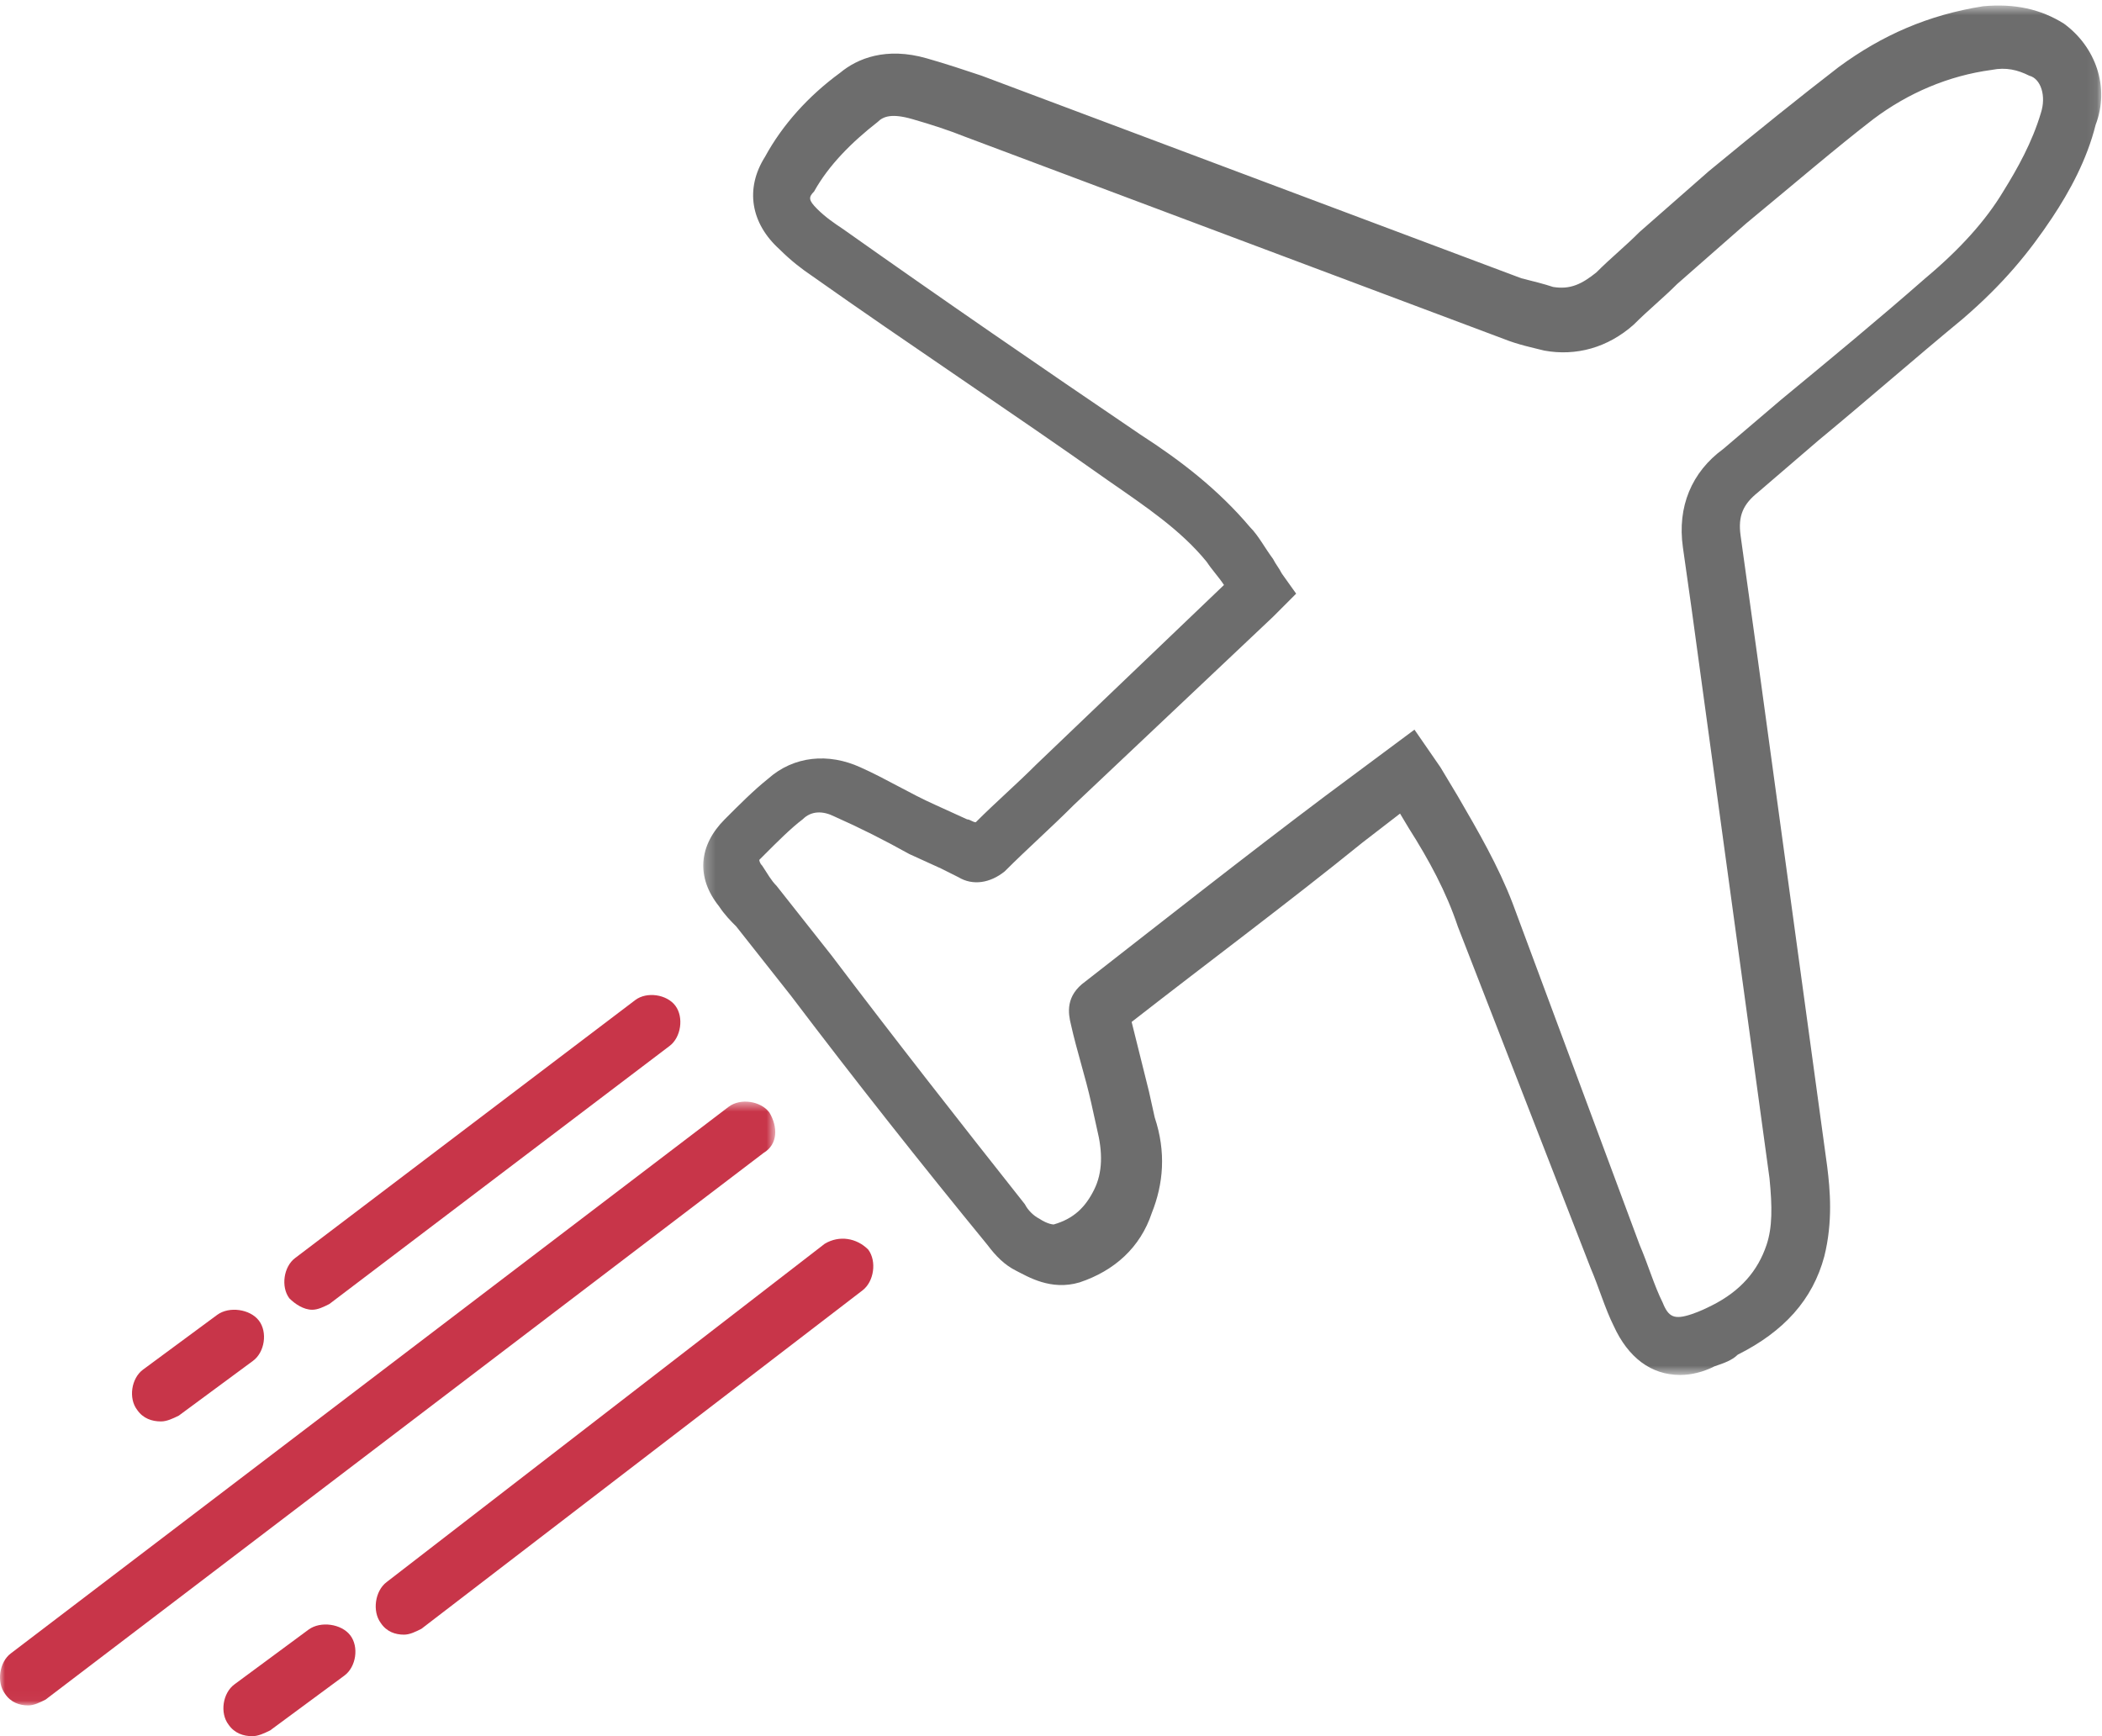 <?xml version="1.0" encoding="UTF-8"?>
<svg width="207px" height="171px" viewBox="0 0 207 171" version="1.1" xmlns="http://www.w3.org/2000/svg" xmlns:xlink="http://www.w3.org/1999/xlink">
    <title>airlines</title>
    <defs>
        <polygon id="path-1" points="0.255 0.543 137.923 0.543 137.923 135.422 0.255 135.422"></polygon>
        <polygon id="path-3" points="0 0.501 76.346 0.501 76.346 59.971 0 59.971"></polygon>
    </defs>
    <g id="Page-1" stroke="none" stroke-width="1" fill="none" fill-rule="evenodd">
        <g id="Library" transform="translate(-934, -362)">
            <g id="airlines" transform="translate(934, 362)">
                <g id="Group-3" transform="translate(69, 0)">
                    <mask id="mask-2" fill="white">
                        <use xlink:href="#path-1"></use>
                    </mask>
                    <g id="Clip-2"></g>
                    <path d="M131.972,11.159 C131.12,14.007 129.696,16.574 128.276,18.855 C126.572,21.703 124.013,24.554 120.601,27.405 C116.054,31.396 111.223,35.386 106.391,39.373 L100.704,44.218 C97.58,46.499 96.16,49.92 96.728,53.91 C97.296,57.901 97.864,61.891 98.432,66.166 L105.255,116.043 C105.539,118.891 105.539,120.888 104.971,122.597 C104.116,125.16 102.412,127.157 99.572,128.581 C99,128.865 98.432,129.15 97.58,129.438 C95.873,130.008 95.305,129.723 94.737,128.296 C93.885,126.587 93.317,124.59 92.462,122.597 L79.959,88.966 C78.536,85.26 76.548,81.839 74.56,78.418 L72.852,75.571 L70.293,71.865 L61.482,78.418 C53.523,84.406 45.568,90.678 37.893,96.661 C35.902,98.085 36.186,99.797 36.47,100.936 C37.041,103.5 37.893,106.066 38.461,108.629 L39.029,111.195 C39.597,113.477 39.597,115.47 38.745,117.179 C37.893,118.891 36.754,120.03 34.766,120.6 C34.766,120.6 34.198,120.6 33.346,120.03 C32.778,119.746 32.21,119.176 31.926,118.606 C25.387,110.341 19.132,102.36 12.881,94.095 L7.481,87.257 C6.913,86.684 6.629,86.114 6.058,85.26 C5.774,84.975 5.774,84.69 5.774,84.69 L6.342,84.121 C7.481,82.982 8.901,81.554 10.041,80.7 C10.889,79.846 12.029,79.846 13.165,80.415 C15.724,81.554 17.996,82.697 20.556,84.121 L23.683,85.545 C24.251,85.83 24.819,86.114 25.387,86.399 C26.81,87.257 28.514,86.972 29.934,85.83 C32.21,83.551 34.482,81.554 36.754,79.276 L56.367,60.749 L58.642,58.47 L57.222,56.477 C56.935,55.904 56.651,55.619 56.367,55.05 C55.515,53.91 54.947,52.768 54.095,51.914 C50.967,48.211 47.272,45.36 43.293,42.794 C33.63,36.24 23.683,29.399 14.017,22.557 C13.165,21.988 12.313,21.418 11.457,20.564 C10.609,19.71 10.609,19.425 11.173,18.855 C12.597,16.289 14.869,14.007 17.428,12.014 C17.996,11.444 18.852,11.159 20.84,11.729 C22.828,12.299 24.535,12.868 25.955,13.438 L79.104,33.389 C80.527,33.959 81.947,34.244 83.086,34.532 C86.21,35.101 89.338,34.244 91.894,31.965 C93.317,30.538 94.737,29.399 96.16,27.975 C98.432,25.982 100.704,23.985 102.98,21.988 C107.811,18.001 111.791,14.58 115.486,11.729 C118.897,9.166 122.877,7.454 127.14,6.884 C128.56,6.6 129.696,6.884 130.836,7.454 C131.972,7.739 132.54,9.451 131.972,11.159 M134.244,2.324 C131.972,0.901 129.412,0.328 126.285,0.616 C120.885,1.47 116.338,3.464 112.075,6.6 C108.379,9.451 104.116,12.868 99.284,16.858 C97.012,18.855 94.737,20.849 92.462,22.846 C91.045,24.27 89.622,25.409 88.202,26.836 C86.778,27.975 85.642,28.545 83.935,28.26 C83.086,27.975 81.947,27.69 80.811,27.405 L27.659,7.454 C25.955,6.884 24.251,6.315 22.26,5.745 C18.28,4.603 15.44,5.745 13.733,7.169 C10.609,9.451 8.049,12.299 6.342,15.435 C4.354,18.571 4.922,21.988 7.765,24.554 C8.901,25.693 10.041,26.551 10.889,27.121 C20.556,33.959 30.502,40.516 40.165,47.354 C43.861,49.92 47.272,52.198 49.831,55.334 C50.399,56.189 50.967,56.762 51.535,57.616 L33.062,75.286 C31.07,77.279 29.082,78.991 27.091,80.985 C26.81,80.985 26.523,80.7 26.239,80.7 L23.112,79.276 C20.556,78.134 18.28,76.71 15.724,75.571 C12.597,74.147 9.185,74.432 6.629,76.71 C5.206,77.849 3.786,79.276 2.366,80.7 C-0.193,83.267 -0.477,86.399 1.798,89.25 C2.366,90.105 2.931,90.678 3.502,91.247 L8.901,98.085 C15.156,106.351 21.692,114.616 28.227,122.597 C29.082,123.736 29.934,124.59 31.07,125.16 C32.21,125.729 34.482,127.157 37.325,126.302 C40.737,125.16 43.293,122.882 44.429,119.461 C45.568,116.61 45.852,113.477 44.713,110.056 L44.145,107.493 C43.577,105.212 43.009,102.93 42.441,100.652 C50.115,94.665 57.79,88.966 65.177,82.982 L68.873,80.131 L69.725,81.554 C71.716,84.69 73.42,87.826 74.56,91.247 L87.634,124.875 C88.486,126.872 89.054,128.865 89.906,130.577 C91.329,133.71 93.601,135.422 96.444,135.422 C97.58,135.422 98.716,135.137 99.852,134.568 C100.704,134.28 101.56,133.995 102.128,133.425 C106.675,131.147 109.515,128.011 110.655,123.736 C111.507,120.315 111.223,117.179 110.939,114.901 L104.116,65.027 C103.548,61.033 102.98,56.762 102.412,52.768 C102.128,50.774 102.696,49.635 104.116,48.496 L110.087,43.367 C114.918,39.373 119.465,35.386 124.297,31.396 C128.276,27.975 130.836,24.839 133.108,21.418 C134.812,18.855 136.519,15.719 137.371,12.299 C138.794,8.593 137.371,4.603 134.244,2.324" id="Fill-1" fill="#6D6D6D" mask="url(#mask-2)"></path>
                </g>
                <g id="Group-6" transform="translate(0, 108)">
                    <mask id="mask-4" fill="white">
                        <use xlink:href="#path-3"></use>
                    </mask>
                    <g id="Clip-5"></g>
                    <path d="M75.763,1.567 C74.908,0.428 72.911,0.144 71.771,0.998 L1.069,54.844 C-0.074,55.698 -0.358,57.69 0.496,58.829 C1.069,59.683 1.924,59.971 2.778,59.971 C3.348,59.971 3.918,59.683 4.488,59.398 L75.193,5.556 C76.617,4.702 76.617,2.99 75.763,1.567" id="Fill-4" fill="#C83549" mask="url(#mask-4)"></path>
                </g>
                <path d="M85.502,123.075 C84.36,121.927 82.647,121.64 81.216,122.501 L38.069,155.826 C36.927,156.69 36.641,158.7 37.498,159.852 C38.069,160.713 38.926,161 39.782,161 C40.357,161 40.928,160.713 41.499,160.426 L84.931,127.097 C86.073,126.236 86.359,124.223 85.502,123.075" id="Fill-7" fill="#C83549"></path>
                <path d="M34.491,161.062 C33.615,159.927 31.571,159.644 30.399,160.495 L23.097,165.889 C21.925,166.741 21.633,168.73 22.509,169.865 C23.097,170.716 23.972,171 24.848,171 C25.432,171 26.016,170.716 26.6,170.433 L33.907,165.038 C35.075,164.187 35.367,162.197 34.491,161.062" id="Fill-9" fill="#C83549"></path>
                <path d="M25.491,130.062 C24.615,128.927 22.567,128.644 21.4,129.495 L14.093,134.889 C12.925,135.741 12.633,137.73 13.509,138.865 C14.093,139.716 14.973,140 15.849,140 C16.433,140 17.016,139.716 17.6,139.433 L24.907,134.038 C26.075,133.187 26.367,131.197 25.491,130.062" id="Fill-11" fill="#C83549"></path>
                <path d="M66.509,99.057 C65.665,97.928 63.692,97.646 62.566,98.492 L29.054,123.913 C27.928,124.763 27.647,126.739 28.491,127.871 C29.054,128.435 29.898,129 30.745,129 C31.308,129 31.871,128.718 32.434,128.435 L65.946,103.012 C67.072,102.162 67.353,100.186 66.509,99.057" id="Fill-13" fill="#C83549"></path>
            </g>
        </g>
    </g>
</svg>